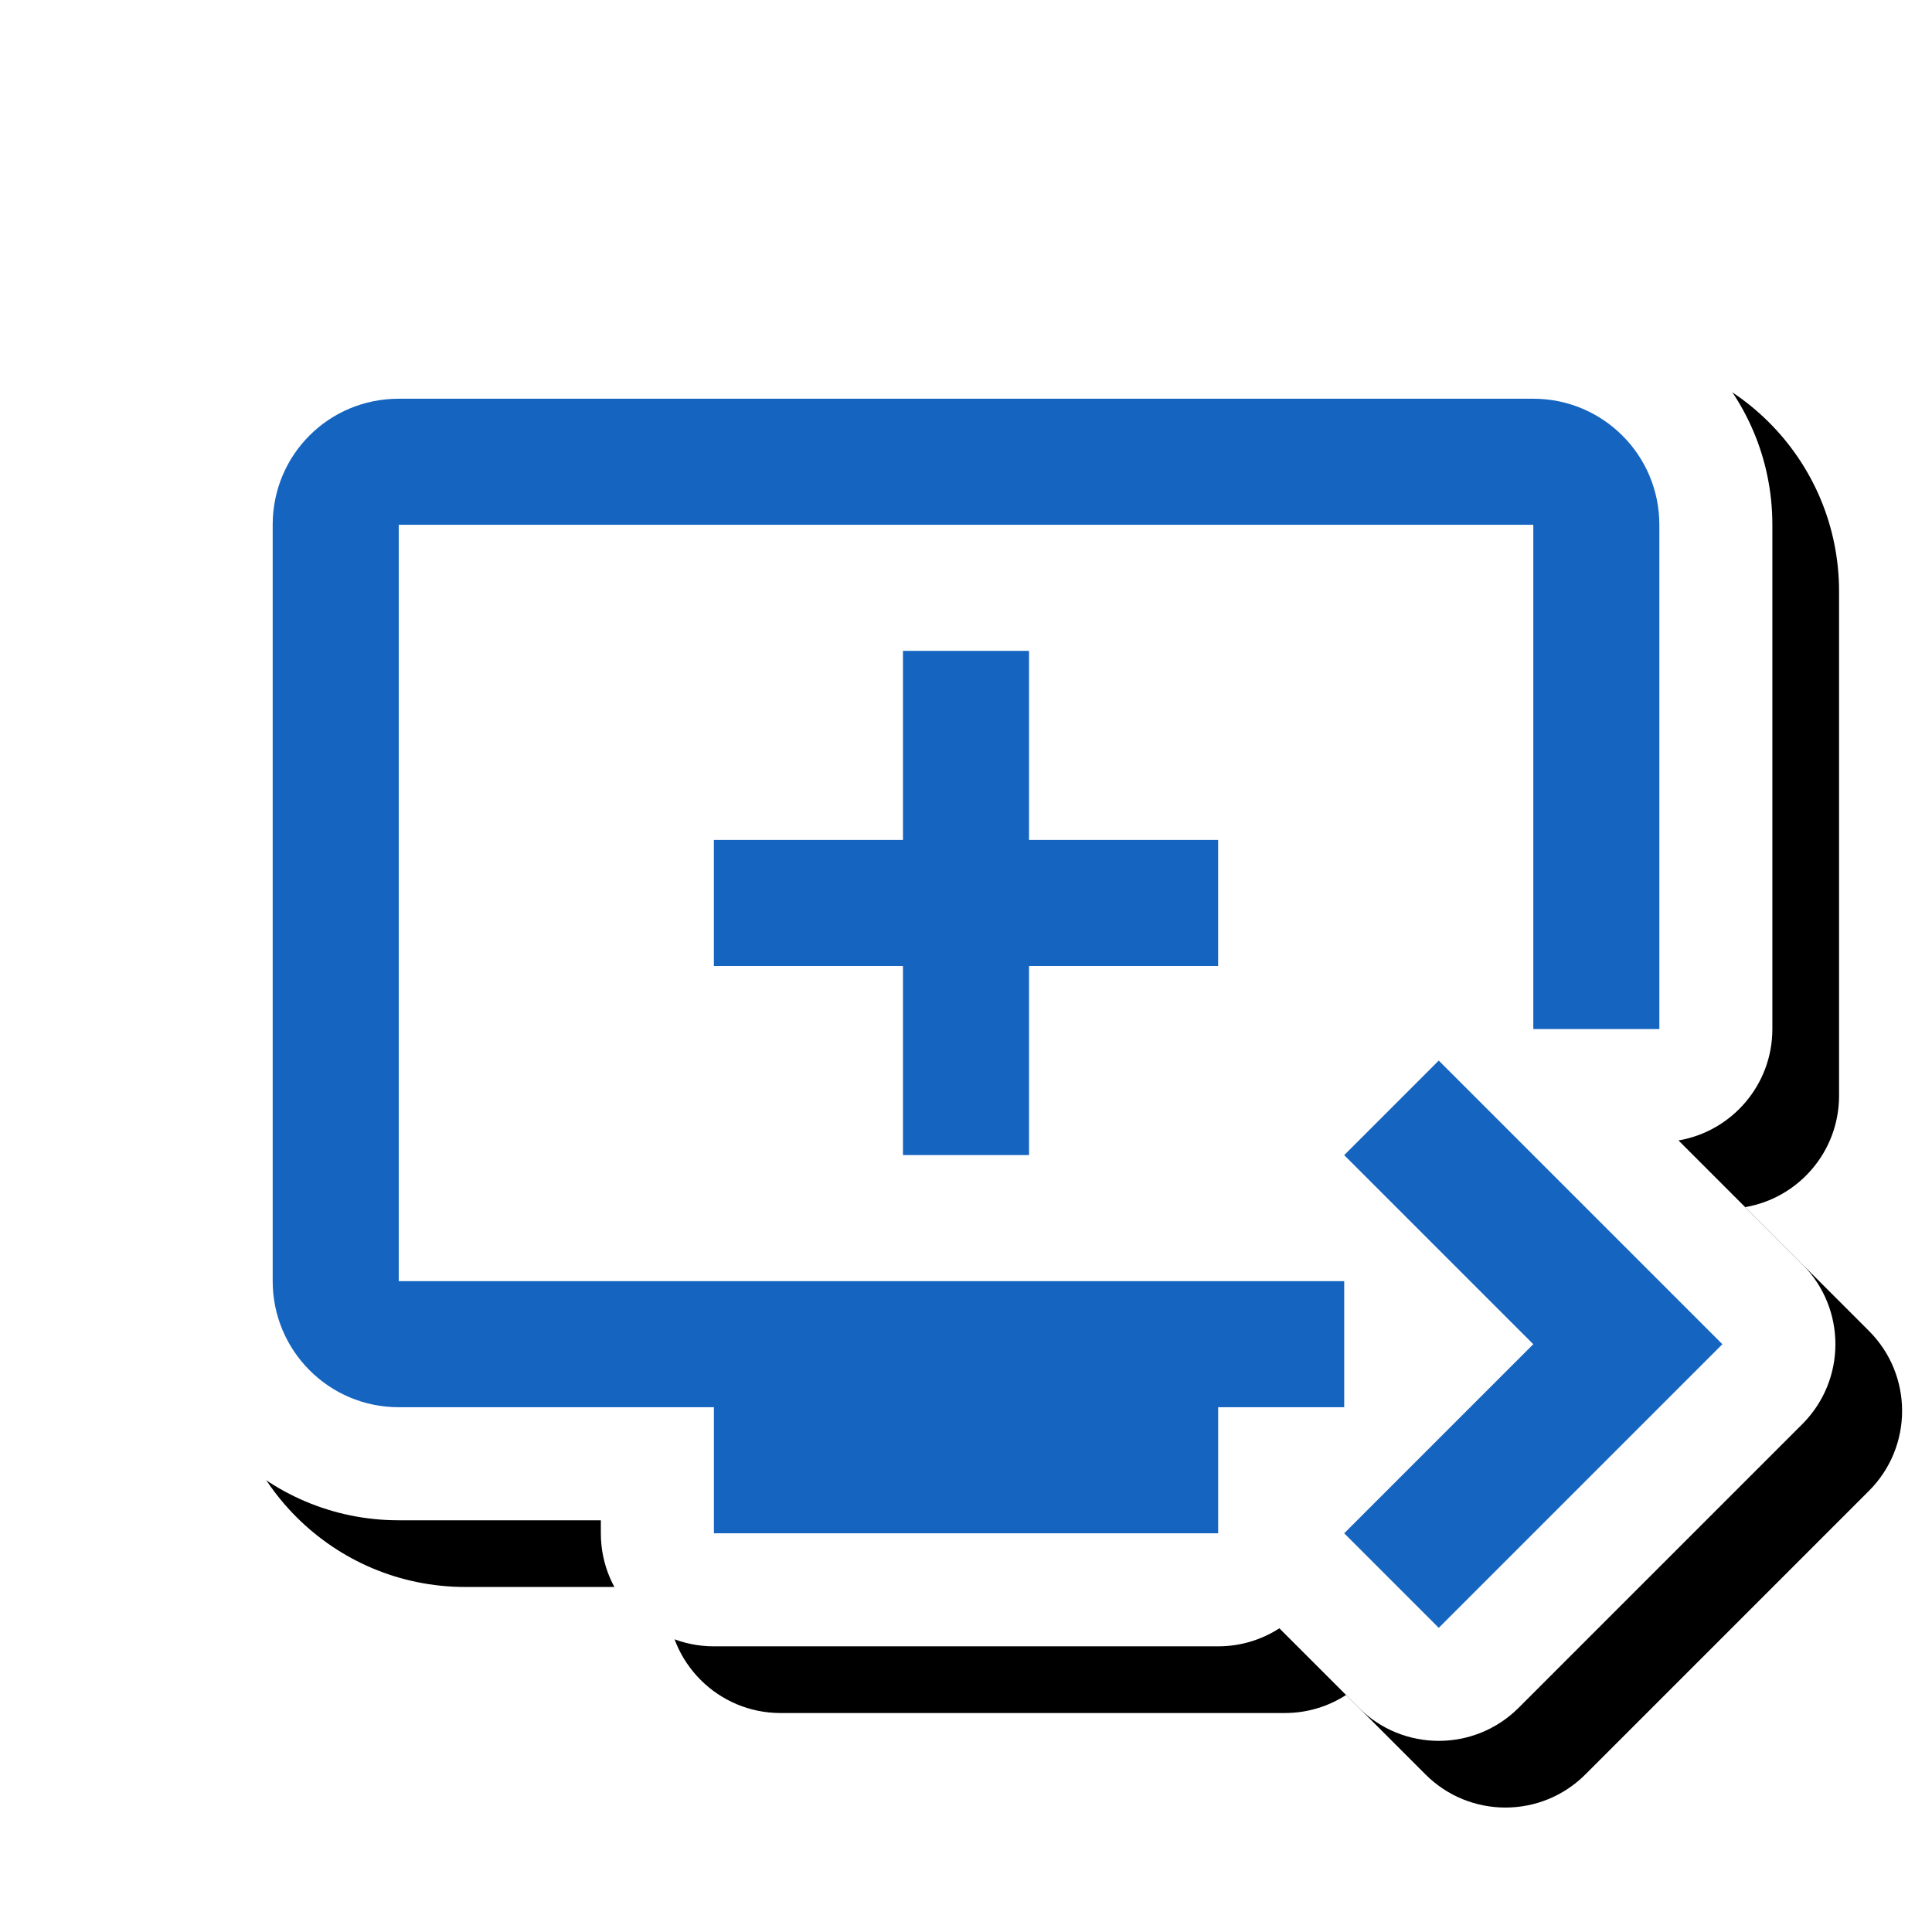 <svg version="1.1" xmlns="http://www.w3.org/2000/svg" xmlns:xlink="http://www.w3.org/1999/xlink" viewBox="0,0,1024,1024">
	<!-- Color names: teamapps-color-1, teamapps-effect-color-1 -->
	<desc>queue_play_next icon - Licensed under Apache License v2.0 (http://www.apache.org/licenses/LICENSE-2.0) - Created with Iconfu.com - Derivative work of Material icons (Copyright Google Inc.)</desc>
	<defs>
		<clipPath id="clip-05VSOwx3">
			<path d="M26.97,93.78h997.03v930.22h-997.03z"/>
		</clipPath>
		<filter id="filter-3UveXQv0" x="-7%" y="-8%" width="131%" height="145%" color-interpolation-filters="sRGB">
			<feColorMatrix values="1 0 0 0 0 0 1 0 0 0 0 0 1 0 0 0 0 0 0.17 0" in="SourceGraphic"/>
			<feOffset dx="14.14" dy="14.14"/>
			<feGaussianBlur stdDeviation="11" result="blur0"/>
			<feColorMatrix values="1 0 0 0 0 0 1 0 0 0 0 0 1 0 0 0 0 0 0.25 0" in="SourceGraphic"/>
			<feOffset dx="21.21" dy="21.21"/>
			<feGaussianBlur stdDeviation="20" result="blur1"/>
			<feMerge>
				<feMergeNode in="blur0"/>
				<feMergeNode in="blur1"/>
			</feMerge>
		</filter>
	</defs>
	<g fill="none" fill-rule="nonzero" style="mix-blend-mode: normal">
		<g clip-path="url(#clip-05VSOwx3)">
			<path d="M939.39,278.14v267.27c0,29.63 -21.51,54.23 -49.76,59.05l65.63,65.63c23.39,23.39 23.39,61.32 0,84.72l-150.34,150.34c-23.39,23.39 -61.32,23.39 -84.72,0l-42.11,-42.11c-9.35,6.04 -20.49,9.55 -32.46,9.55h-267.27c-33.08,0 -59.9,-26.82 -59.9,-59.9v-6.91h-107.13c-70.38,0 -126.72,-57.11 -126.72,-126.73v-400.9c0,-70.17 56.55,-126.72 126.72,-126.72h601.34c69.63,0 126.72,56.35 126.72,126.72z" fill="#000000" filter="url(#filter-3UveXQv0)"/>
		</g>
		<g color="#ffffff" class="teamapps-effect-color-1">
			<path d="M939.39,278.14v267.27c0,29.63 -21.51,54.23 -49.76,59.05l65.63,65.63c23.39,23.39 23.39,61.32 0,84.72l-150.34,150.34c-23.39,23.39 -61.32,23.39 -84.72,0l-42.11,-42.11c-9.35,6.04 -20.49,9.55 -32.46,9.55h-267.27c-33.08,0 -59.9,-26.82 -59.9,-59.9v-6.91h-107.13c-70.38,0 -126.72,-57.11 -126.72,-126.73v-400.9c0,-70.17 56.55,-126.72 126.72,-126.72h601.34c69.63,0 126.72,56.35 126.72,126.72z" fill="currentColor"/>
		</g>
		<g>
			<g color="#1565c0" class="teamapps-color-1">
				<path d="M879.49,278.14v267.27h-66.81v-267.27h-601.34v400.9h501.12v66.82h-66.81v66.81h-267.27v-66.81h-167.04c-37.08,0 -66.81,-30.08 -66.81,-66.82v-400.9c0,-37.08 29.73,-66.81 66.81,-66.81h601.34c36.75,0 66.81,29.73 66.81,66.81zM645.63,445.19v66.81h-100.22v100.22h-66.82v-100.22h-100.22v-66.81h100.22v-100.22h66.82v100.22zM912.9,712.45l-150.34,150.34l-50.11,-50.11l100.22,-100.22l-100.22,-100.22l50.11,-50.11z" fill="currentColor"/>
			</g>
		</g>
	</g>
</svg>